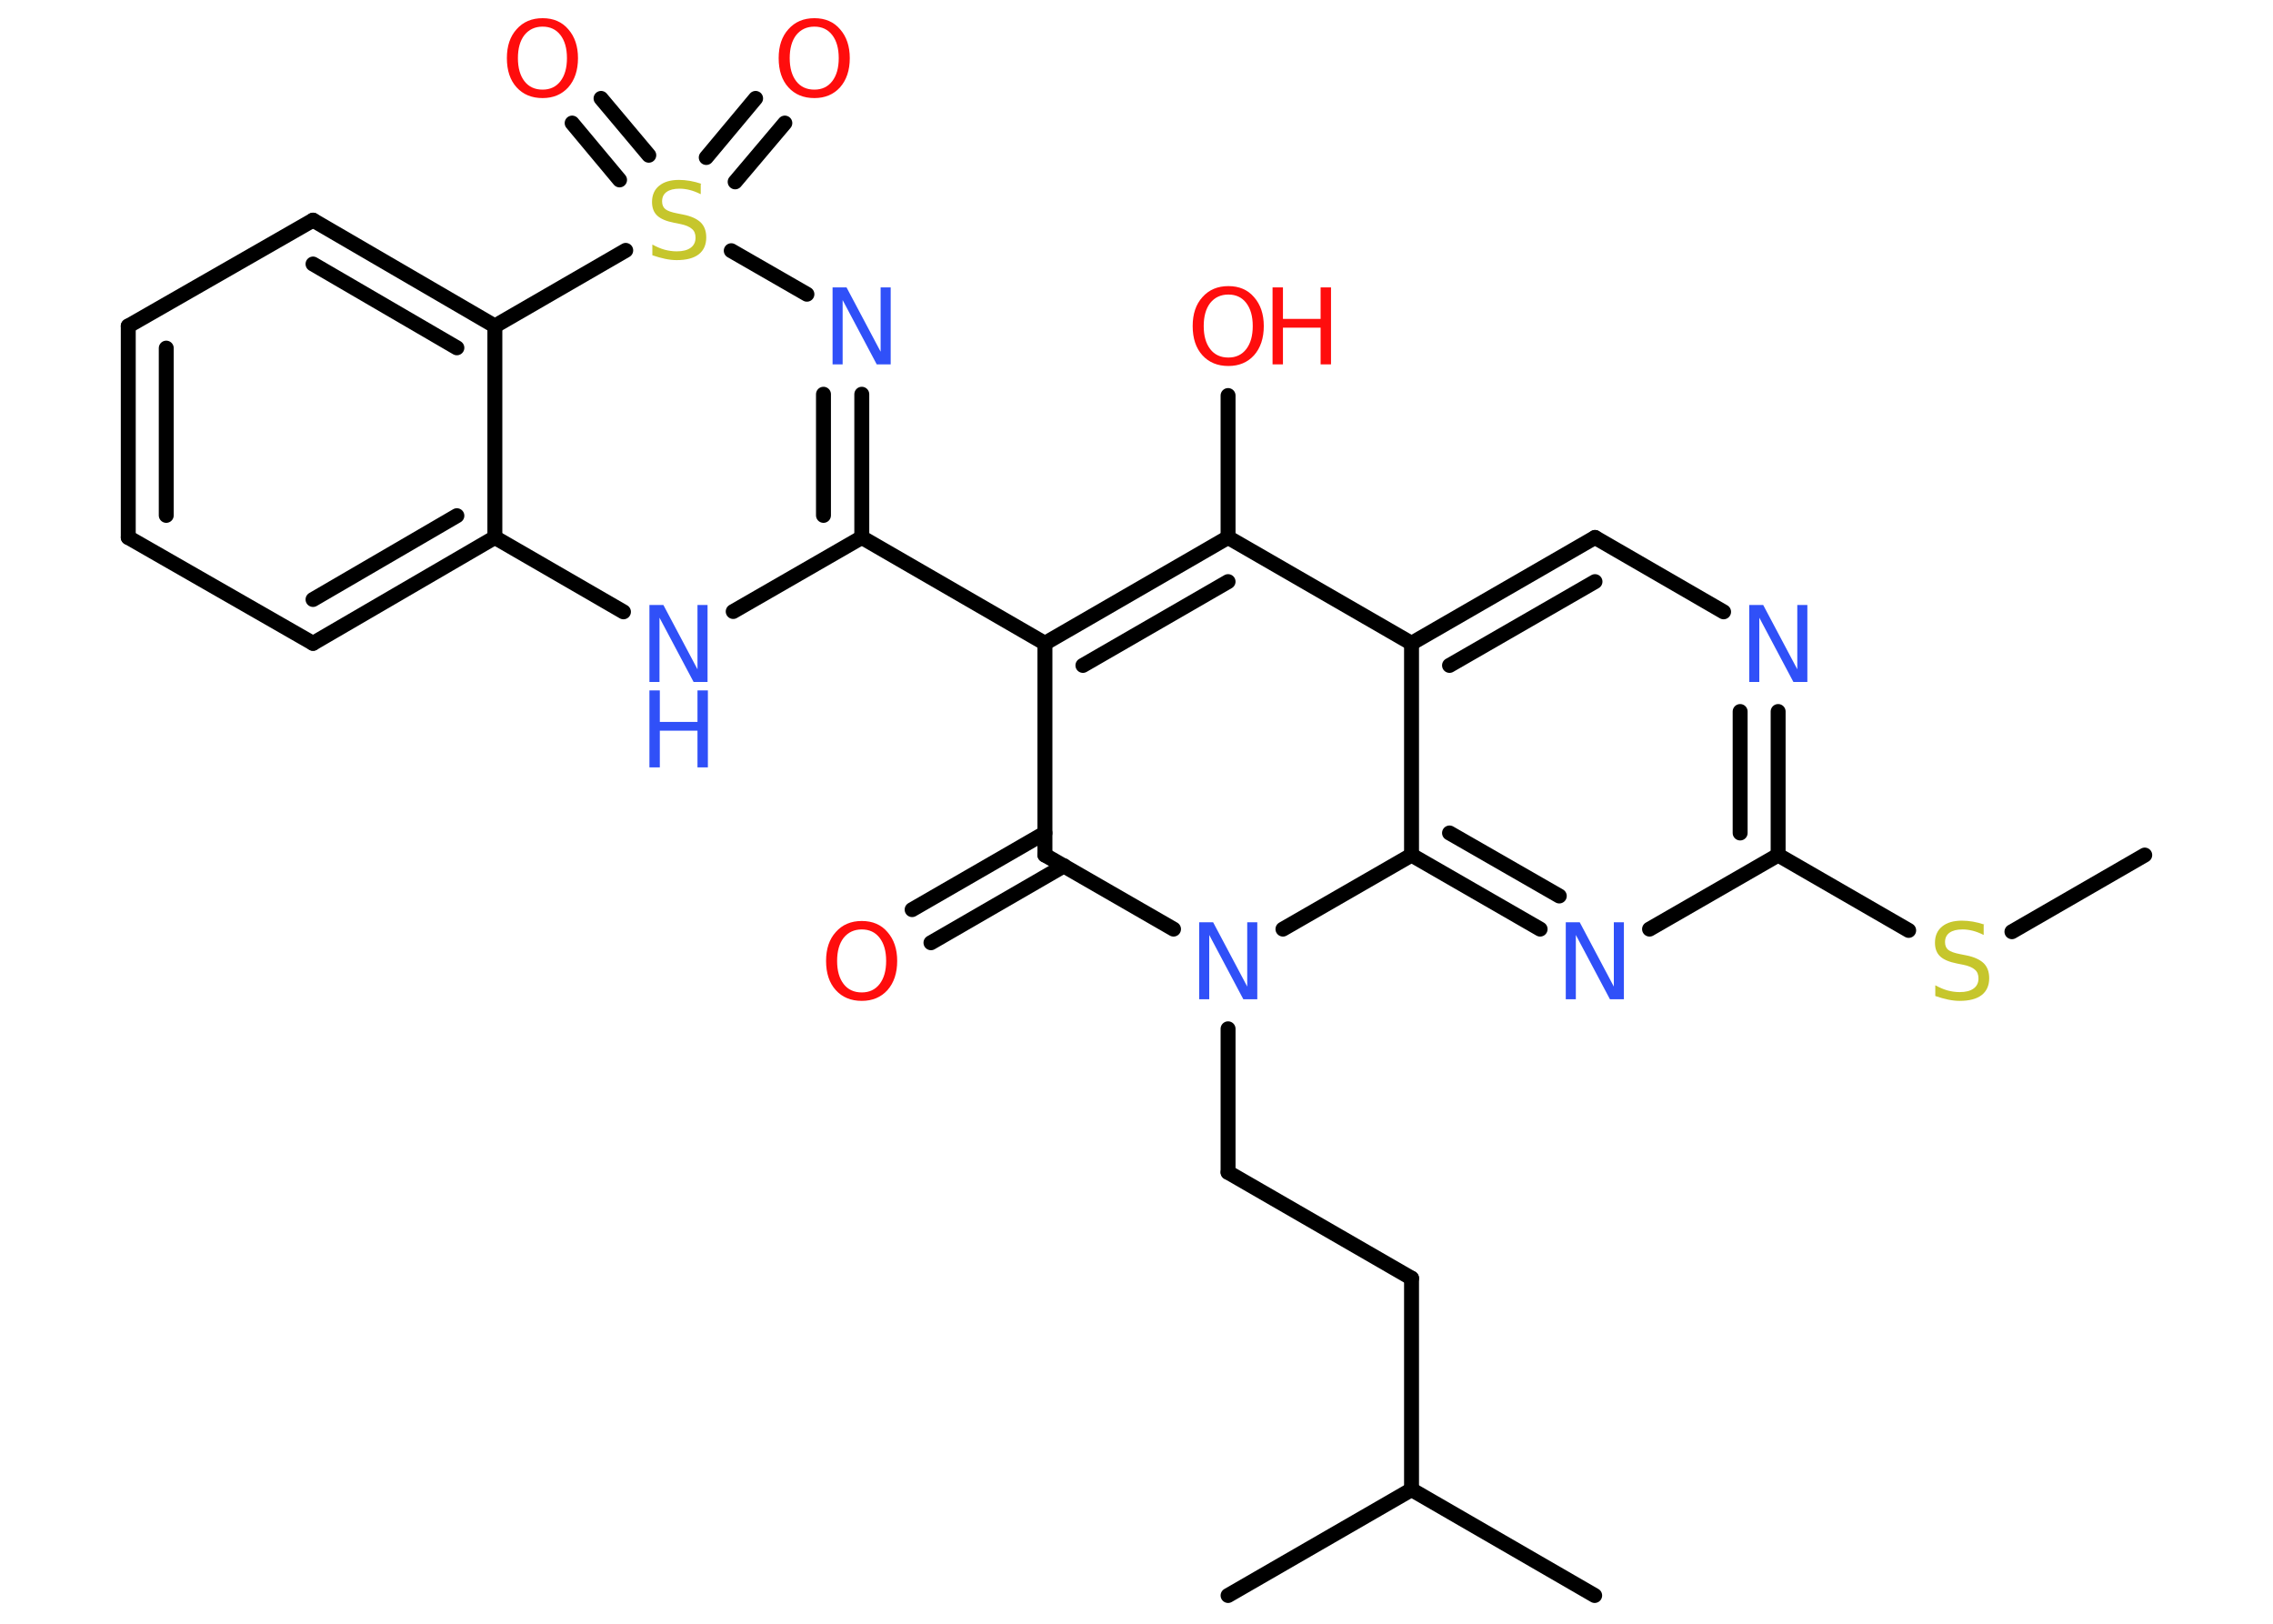 <?xml version='1.0' encoding='UTF-8'?>
<!DOCTYPE svg PUBLIC "-//W3C//DTD SVG 1.1//EN" "http://www.w3.org/Graphics/SVG/1.1/DTD/svg11.dtd">
<svg version='1.2' xmlns='http://www.w3.org/2000/svg' xmlns:xlink='http://www.w3.org/1999/xlink' width='70.0mm' height='50.0mm' viewBox='0 0 70.0 50.0'>
  <desc>Generated by the Chemistry Development Kit (http://github.com/cdk)</desc>
  <g stroke-linecap='round' stroke-linejoin='round' stroke='#000000' stroke-width='.46' fill='#3050F8'>
    <rect x='.0' y='.0' width='70.0' height='50.0' fill='#FFFFFF' stroke='none'/>
    <g id='mol1' class='mol'>
      <line id='mol1bnd1' class='bond' x1='66.05' y1='26.33' x2='61.96' y2='28.69'/>
      <line id='mol1bnd2' class='bond' x1='58.78' y1='28.65' x2='54.76' y2='26.33'/>
      <g id='mol1bnd3' class='bond'>
        <line x1='54.76' y1='26.33' x2='54.76' y2='21.91'/>
        <line x1='53.59' y1='25.65' x2='53.59' y2='21.91'/>
      </g>
      <line id='mol1bnd4' class='bond' x1='53.08' y1='18.84' x2='49.12' y2='16.55'/>
      <g id='mol1bnd5' class='bond'>
        <line x1='49.12' y1='16.55' x2='43.47' y2='19.81'/>
        <line x1='49.12' y1='17.91' x2='44.64' y2='20.49'/>
      </g>
      <line id='mol1bnd6' class='bond' x1='43.47' y1='19.81' x2='37.82' y2='16.55'/>
      <line id='mol1bnd7' class='bond' x1='37.82' y1='16.55' x2='37.82' y2='12.18'/>
      <g id='mol1bnd8' class='bond'>
        <line x1='37.82' y1='16.55' x2='32.18' y2='19.81'/>
        <line x1='37.82' y1='17.91' x2='33.35' y2='20.49'/>
      </g>
      <line id='mol1bnd9' class='bond' x1='32.18' y1='19.81' x2='26.54' y2='16.55'/>
      <g id='mol1bnd10' class='bond'>
        <line x1='26.54' y1='16.55' x2='26.54' y2='12.14'/>
        <line x1='25.36' y1='15.87' x2='25.36' y2='12.14'/>
      </g>
      <line id='mol1bnd11' class='bond' x1='24.85' y1='9.06' x2='22.52' y2='7.72'/>
      <g id='mol1bnd12' class='bond'>
        <line x1='21.75' y1='4.85' x2='23.27' y2='3.03'/>
        <line x1='22.64' y1='5.6' x2='24.17' y2='3.79'/>
      </g>
      <g id='mol1bnd13' class='bond'>
        <line x1='19.08' y1='5.54' x2='17.62' y2='3.79'/>
        <line x1='19.98' y1='4.78' x2='18.51' y2='3.03'/>
      </g>
      <line id='mol1bnd14' class='bond' x1='19.27' y1='7.71' x2='15.24' y2='10.04'/>
      <g id='mol1bnd15' class='bond'>
        <line x1='15.24' y1='10.04' x2='9.64' y2='6.78'/>
        <line x1='14.07' y1='10.71' x2='9.64' y2='8.13'/>
      </g>
      <line id='mol1bnd16' class='bond' x1='9.64' y1='6.78' x2='3.95' y2='10.04'/>
      <g id='mol1bnd17' class='bond'>
        <line x1='3.95' y1='10.04' x2='3.95' y2='16.55'/>
        <line x1='5.12' y1='10.72' x2='5.12' y2='15.87'/>
      </g>
      <line id='mol1bnd18' class='bond' x1='3.95' y1='16.55' x2='9.64' y2='19.81'/>
      <g id='mol1bnd19' class='bond'>
        <line x1='9.64' y1='19.81' x2='15.24' y2='16.55'/>
        <line x1='9.64' y1='18.46' x2='14.07' y2='15.88'/>
      </g>
      <line id='mol1bnd20' class='bond' x1='15.24' y1='10.04' x2='15.24' y2='16.55'/>
      <line id='mol1bnd21' class='bond' x1='15.24' y1='16.55' x2='19.2' y2='18.84'/>
      <line id='mol1bnd22' class='bond' x1='26.54' y1='16.55' x2='22.58' y2='18.83'/>
      <line id='mol1bnd23' class='bond' x1='32.18' y1='19.81' x2='32.18' y2='26.33'/>
      <g id='mol1bnd24' class='bond'>
        <line x1='32.77' y1='26.66' x2='28.67' y2='29.03'/>
        <line x1='32.18' y1='25.65' x2='28.09' y2='28.01'/>
      </g>
      <line id='mol1bnd25' class='bond' x1='32.18' y1='26.33' x2='36.14' y2='28.61'/>
      <line id='mol1bnd26' class='bond' x1='37.82' y1='31.68' x2='37.82' y2='36.1'/>
      <line id='mol1bnd27' class='bond' x1='37.82' y1='36.1' x2='43.47' y2='39.36'/>
      <line id='mol1bnd28' class='bond' x1='43.47' y1='39.36' x2='43.47' y2='45.87'/>
      <line id='mol1bnd29' class='bond' x1='43.47' y1='45.87' x2='49.11' y2='49.13'/>
      <line id='mol1bnd30' class='bond' x1='43.47' y1='45.87' x2='37.82' y2='49.13'/>
      <line id='mol1bnd31' class='bond' x1='39.51' y1='28.61' x2='43.47' y2='26.33'/>
      <line id='mol1bnd32' class='bond' x1='43.47' y1='19.81' x2='43.47' y2='26.33'/>
      <g id='mol1bnd33' class='bond'>
        <line x1='43.47' y1='26.33' x2='47.43' y2='28.61'/>
        <line x1='44.64' y1='25.65' x2='48.02' y2='27.59'/>
      </g>
      <line id='mol1bnd34' class='bond' x1='54.76' y1='26.33' x2='50.8' y2='28.61'/>
      <path id='mol1atm2' class='atom' d='M61.09 28.48v.31q-.18 -.09 -.34 -.13q-.16 -.04 -.31 -.04q-.26 .0 -.4 .1q-.14 .1 -.14 .29q.0 .16 .1 .24q.1 .08 .36 .13l.2 .04q.35 .07 .53 .24q.17 .17 .17 .46q.0 .34 -.23 .52q-.23 .18 -.68 .18q-.17 .0 -.36 -.04q-.19 -.04 -.39 -.11v-.33q.2 .11 .38 .16q.19 .05 .37 .05q.28 .0 .43 -.11q.15 -.11 .15 -.31q.0 -.18 -.11 -.27q-.11 -.1 -.35 -.15l-.2 -.04q-.36 -.07 -.52 -.22q-.16 -.15 -.16 -.42q.0 -.32 .22 -.5q.22 -.18 .61 -.18q.16 .0 .34 .03q.17 .03 .35 .09z' stroke='none' fill='#C6C62C'/>
      <path id='mol1atm4' class='atom' d='M53.87 18.63h.43l1.05 1.98v-1.98h.31v2.37h-.43l-1.05 -1.98v1.98h-.31v-2.37z' stroke='none'/>
      <g id='mol1atm8' class='atom'>
        <path d='M37.83 9.07q-.35 .0 -.56 .26q-.2 .26 -.2 .71q.0 .45 .2 .71q.2 .26 .56 .26q.35 .0 .55 -.26q.2 -.26 .2 -.71q.0 -.45 -.2 -.71q-.2 -.26 -.55 -.26zM37.83 8.81q.5 .0 .79 .34q.3 .34 .3 .89q.0 .56 -.3 .9q-.3 .33 -.79 .33q-.5 .0 -.8 -.33q-.3 -.33 -.3 -.9q.0 -.56 .3 -.89q.3 -.34 .8 -.34z' stroke='none' fill='#FF0D0D'/>
        <path d='M39.19 8.85h.32v.97h1.16v-.97h.32v2.37h-.32v-1.13h-1.16v1.13h-.32v-2.37z' stroke='none' fill='#FF0D0D'/>
      </g>
      <path id='mol1atm11' class='atom' d='M25.64 8.85h.43l1.05 1.98v-1.98h.31v2.37h-.43l-1.05 -1.98v1.98h-.31v-2.37z' stroke='none'/>
      <path id='mol1atm12' class='atom' d='M21.58 5.67v.31q-.18 -.09 -.34 -.13q-.16 -.04 -.31 -.04q-.26 .0 -.4 .1q-.14 .1 -.14 .29q.0 .16 .1 .24q.1 .08 .36 .13l.2 .04q.35 .07 .53 .24q.17 .17 .17 .46q.0 .34 -.23 .52q-.23 .18 -.68 .18q-.17 .0 -.36 -.04q-.19 -.04 -.39 -.11v-.33q.2 .11 .38 .16q.19 .05 .37 .05q.28 .0 .43 -.11q.15 -.11 .15 -.31q.0 -.18 -.11 -.27q-.11 -.1 -.35 -.15l-.2 -.04q-.36 -.07 -.52 -.22q-.16 -.15 -.16 -.42q.0 -.32 .22 -.5q.22 -.18 .61 -.18q.16 .0 .34 .03q.17 .03 .35 .09z' stroke='none' fill='#C6C62C'/>
      <path id='mol1atm13' class='atom' d='M25.08 .82q-.35 .0 -.56 .26q-.2 .26 -.2 .71q.0 .45 .2 .71q.2 .26 .56 .26q.35 .0 .55 -.26q.2 -.26 .2 -.71q.0 -.45 -.2 -.71q-.2 -.26 -.55 -.26zM25.08 .56q.5 .0 .79 .34q.3 .34 .3 .89q.0 .56 -.3 .9q-.3 .33 -.79 .33q-.5 .0 -.8 -.33q-.3 -.33 -.3 -.9q.0 -.56 .3 -.89q.3 -.34 .8 -.34z' stroke='none' fill='#FF0D0D'/>
      <path id='mol1atm14' class='atom' d='M16.71 .82q-.35 .0 -.56 .26q-.2 .26 -.2 .71q.0 .45 .2 .71q.2 .26 .56 .26q.35 .0 .55 -.26q.2 -.26 .2 -.71q.0 -.45 -.2 -.71q-.2 -.26 -.55 -.26zM16.71 .56q.5 .0 .79 .34q.3 .34 .3 .89q.0 .56 -.3 .9q-.3 .33 -.79 .33q-.5 .0 -.8 -.33q-.3 -.33 -.3 -.9q.0 -.56 .3 -.89q.3 -.34 .8 -.34z' stroke='none' fill='#FF0D0D'/>
      <g id='mol1atm21' class='atom'>
        <path d='M20.0 18.63h.43l1.05 1.98v-1.98h.31v2.37h-.43l-1.05 -1.98v1.98h-.31v-2.37z' stroke='none'/>
        <path d='M20.0 21.26h.32v.97h1.16v-.97h.32v2.37h-.32v-1.13h-1.16v1.13h-.32v-2.37z' stroke='none'/>
      </g>
      <path id='mol1atm23' class='atom' d='M26.54 28.62q-.35 .0 -.56 .26q-.2 .26 -.2 .71q.0 .45 .2 .71q.2 .26 .56 .26q.35 .0 .55 -.26q.2 -.26 .2 -.71q.0 -.45 -.2 -.71q-.2 -.26 -.55 -.26zM26.54 28.36q.5 .0 .79 .34q.3 .34 .3 .89q.0 .56 -.3 .9q-.3 .33 -.79 .33q-.5 .0 -.8 -.33q-.3 -.33 -.3 -.9q.0 -.56 .3 -.89q.3 -.34 .8 -.34z' stroke='none' fill='#FF0D0D'/>
      <path id='mol1atm24' class='atom' d='M36.93 28.4h.43l1.05 1.98v-1.98h.31v2.37h-.43l-1.05 -1.98v1.98h-.31v-2.37z' stroke='none'/>
      <path id='mol1atm31' class='atom' d='M48.22 28.4h.43l1.05 1.98v-1.98h.31v2.37h-.43l-1.05 -1.98v1.98h-.31v-2.37z' stroke='none'/>
    </g>
  </g>
</svg>
